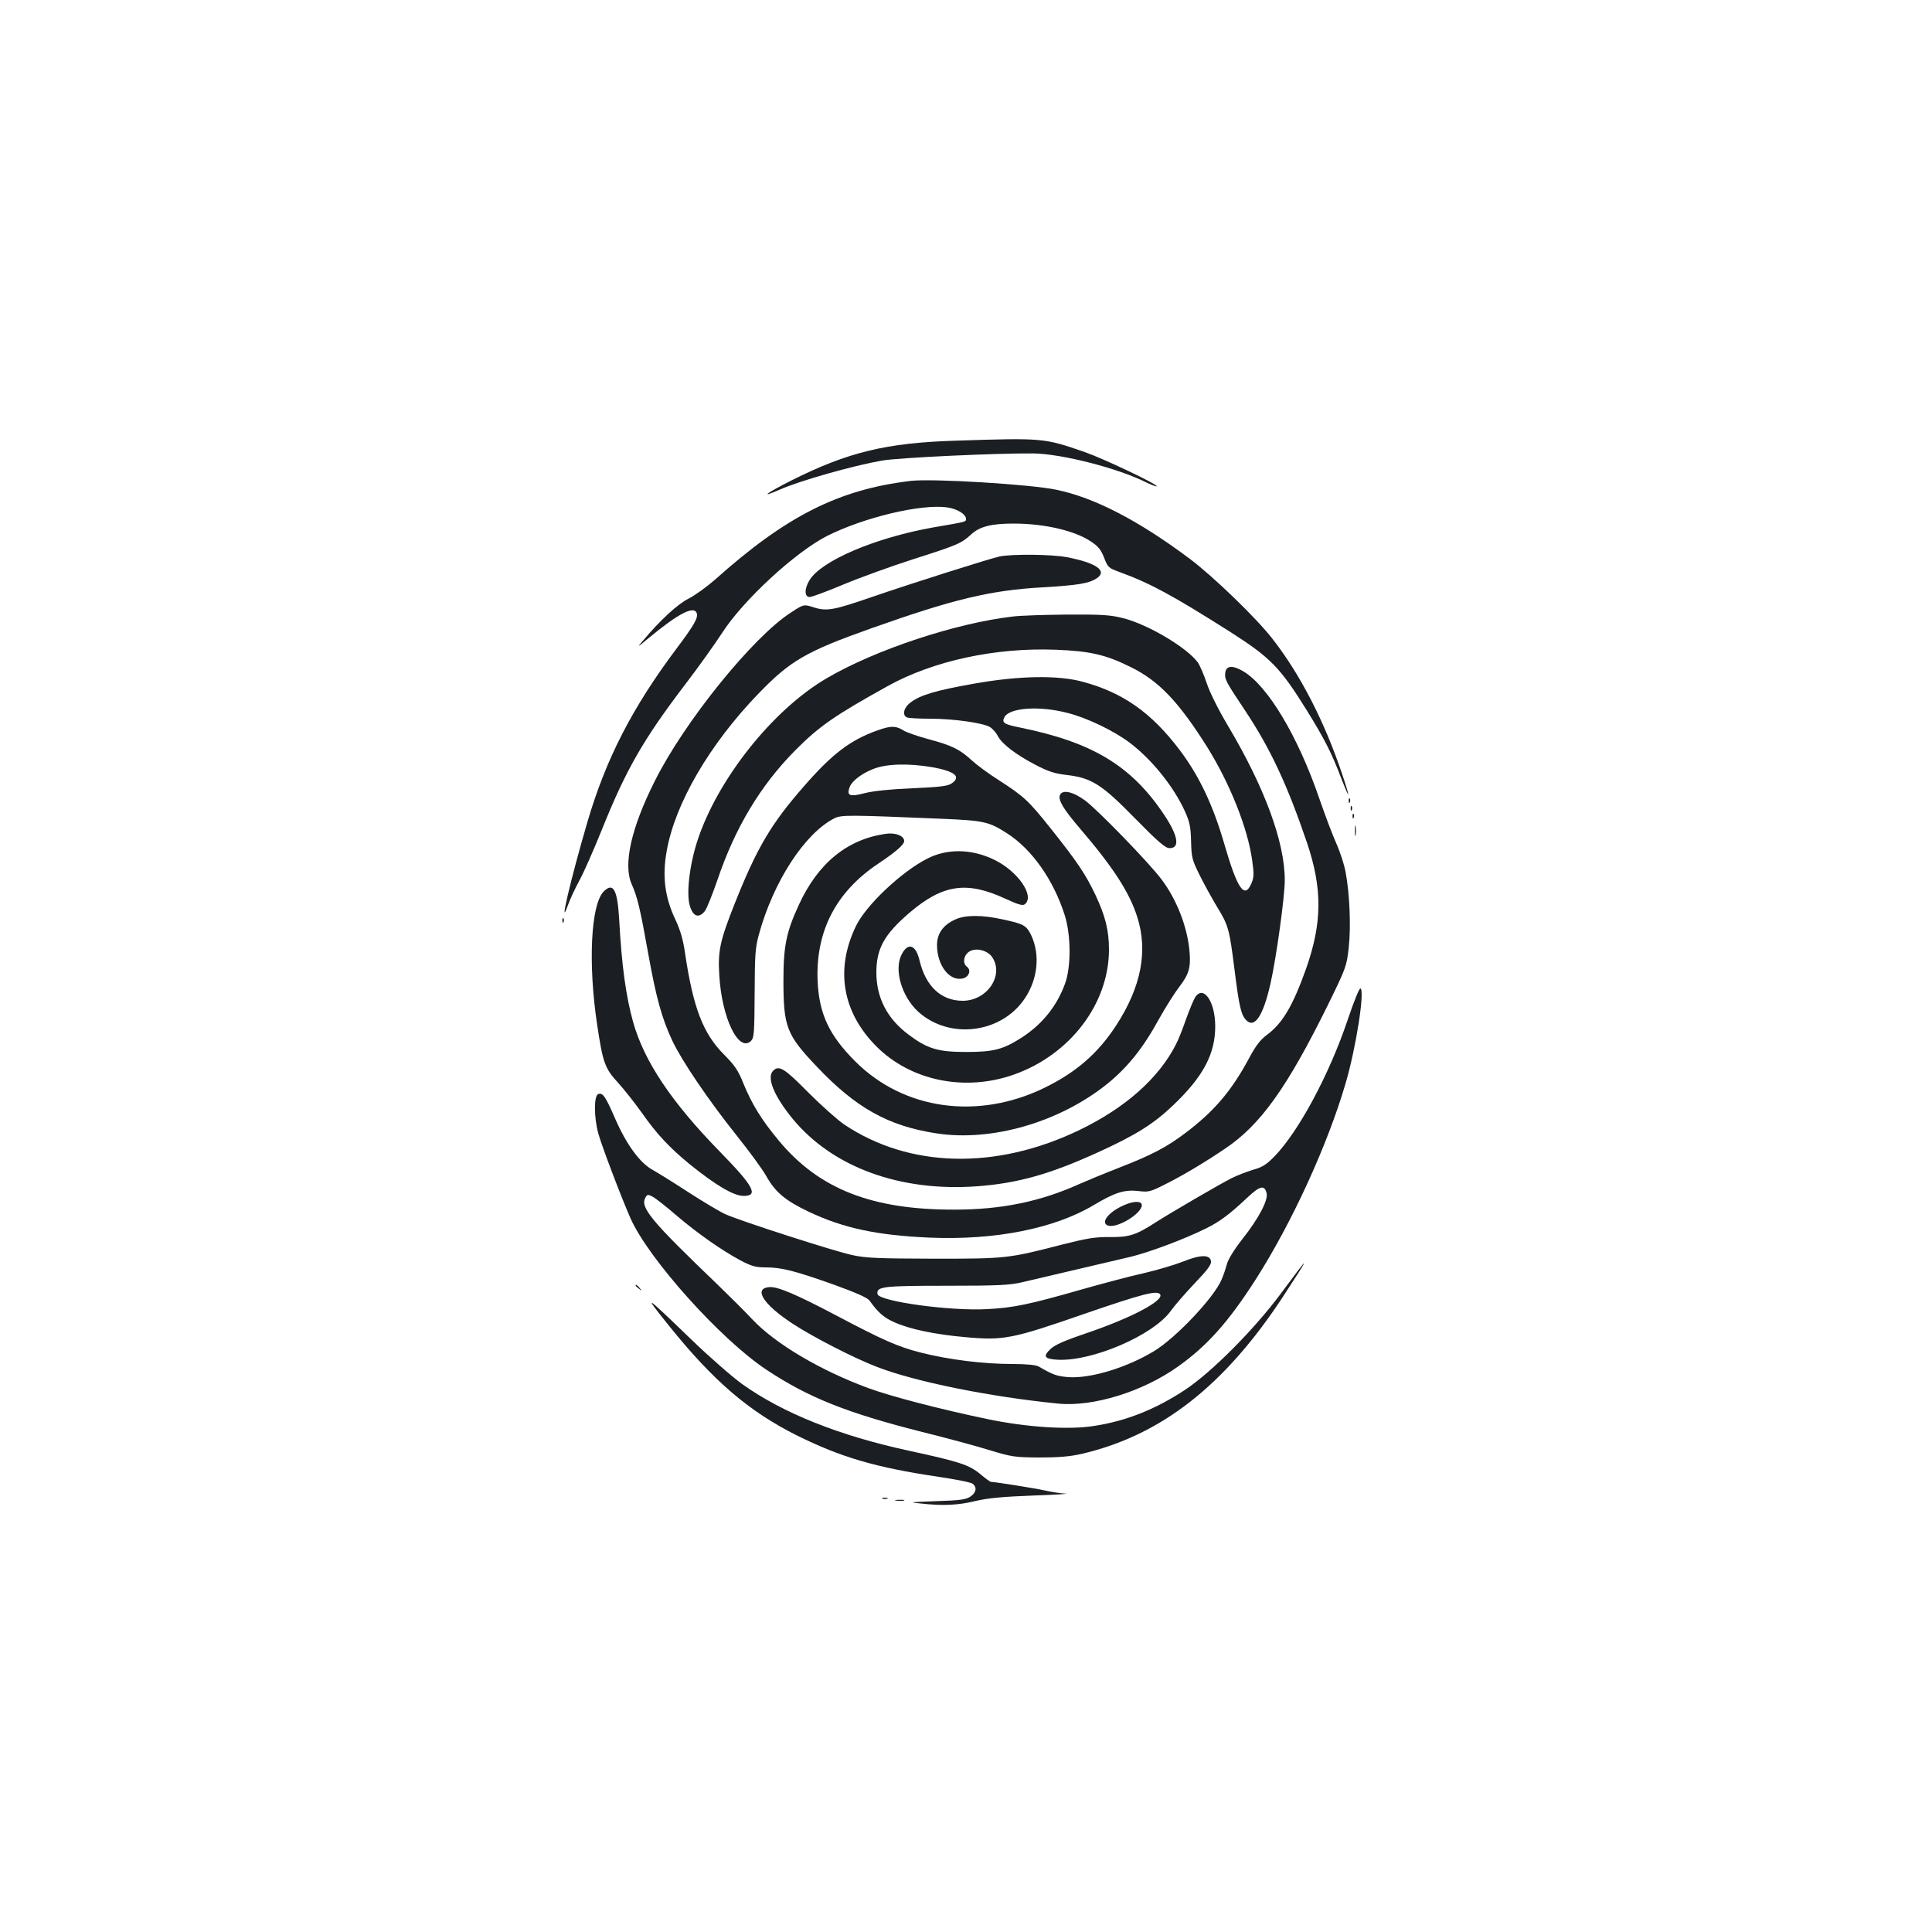 <?xml version="1.0" standalone="no"?>
<!DOCTYPE svg PUBLIC "-//W3C//DTD SVG 20010904//EN"
 "http://www.w3.org/TR/2001/REC-SVG-20010904/DTD/svg10.dtd">
<svg version="1.0" xmlns="http://www.w3.org/2000/svg"
 width="1000pt" height="1000pt" viewBox="0 0 1000 1000"
 preserveAspectRatio="xMidYMid meet">
<g transform="translate(0,1000) scale(0.1,-0.1)"
fill="#1b1f23" stroke="none">
<path d="M4945 7719 c-356 -11 -556 -59 -847 -205 -131 -66 -171 -96 -64 -49
106 47 382 125 531 151 85 15 592 39 785 37 146 -2 439 -77 583 -150 27 -13
51 -22 54 -20 8 9 -277 144 -372 177 -211 73 -214 74 -670 59z"/>
<path d="M4715 7511 c-373 -44 -645 -181 -1015 -512 -41 -36 -102 -80 -135
-97 -57 -28 -147 -111 -236 -217 -33 -38 -32 -38 28 12 153 127 234 169 249
130 9 -24 -12 -61 -105 -185 -228 -304 -365 -570 -461 -898 -85 -290 -151
-570 -100 -428 10 28 36 84 58 125 23 41 75 160 117 264 125 311 214 467 432
753 69 90 154 210 190 265 109 170 379 419 544 503 191 96 484 166 620 148 52
-7 99 -35 99 -60 0 -15 5 -14 -170 -44 -299 -53 -579 -172 -640 -273 -27 -44
-27 -87 1 -87 12 0 89 29 173 64 83 35 246 94 361 131 235 75 251 82 304 131
44 39 103 54 217 54 159 0 316 -36 401 -93 38 -25 52 -43 68 -84 19 -50 23
-53 80 -74 159 -58 273 -120 570 -308 211 -135 260 -184 399 -408 93 -150 128
-220 177 -348 48 -124 50 -113 5 21 -91 271 -218 517 -361 699 -83 107 -307
323 -426 412 -264 198 -493 317 -691 358 -132 28 -640 59 -753 46z"/>
<path d="M5175 7120 c-48 -10 -456 -139 -665 -211 -194 -67 -231 -74 -297 -53
-53 17 -53 17 -120 -27 -196 -126 -551 -565 -704 -872 -122 -242 -164 -431
-120 -532 30 -67 45 -130 86 -360 41 -228 70 -335 125 -452 49 -104 187 -308
335 -493 64 -80 132 -173 151 -207 47 -84 99 -127 218 -184 181 -86 355 -123
629 -135 339 -14 645 47 849 169 109 65 159 81 233 72 48 -6 59 -4 134 34 92
46 203 112 311 185 184 123 322 316 534 746 93 190 96 198 107 295 12 109 5
278 -16 390 -7 39 -29 107 -49 151 -20 45 -59 149 -87 230 -111 324 -268 586
-395 660 -54 32 -88 29 -92 -8 -4 -34 2 -45 104 -198 130 -196 217 -382 319
-682 80 -237 79 -413 -4 -650 -69 -194 -123 -285 -203 -344 -36 -27 -58 -56
-96 -127 -89 -165 -180 -271 -326 -381 -99 -75 -177 -115 -341 -179 -77 -30
-169 -68 -205 -84 -203 -92 -405 -134 -650 -134 -426 -1 -700 106 -908 356
-90 108 -140 189 -185 299 -26 65 -44 92 -100 148 -108 109 -159 241 -201 523
-10 72 -25 121 -50 175 -55 115 -69 225 -45 356 43 245 222 552 473 812 167
173 246 219 586 340 423 150 616 197 887 212 184 11 239 20 280 47 57 38 -3
80 -155 109 -78 15 -280 17 -347 4z"/>
<path d="M5243 6809 c-296 -34 -712 -172 -963 -319 -280 -163 -566 -523 -670
-841 -41 -125 -59 -277 -39 -339 17 -55 46 -64 77 -26 11 14 40 88 66 163 91
269 223 489 403 670 123 124 204 180 478 332 234 130 555 200 869 188 178 -7
259 -25 391 -91 144 -71 246 -179 393 -412 118 -190 209 -417 233 -585 10 -73
10 -89 -4 -122 -36 -83 -73 -27 -141 208 -58 199 -129 349 -230 483 -146 193
-293 297 -501 353 -127 35 -328 32 -560 -9 -199 -35 -281 -59 -332 -98 -36
-27 -45 -67 -17 -78 9 -3 61 -6 117 -6 123 0 278 -22 312 -44 14 -9 32 -30 40
-46 21 -41 95 -97 195 -149 65 -34 99 -45 159 -52 130 -15 182 -47 357 -226
120 -122 156 -153 178 -153 55 0 44 65 -30 175 -168 251 -369 373 -743 449
-85 17 -97 25 -82 54 26 49 180 60 326 22 101 -25 241 -93 322 -154 115 -87
227 -226 286 -355 25 -56 30 -80 32 -157 2 -84 6 -96 44 -173 22 -45 63 -119
90 -164 60 -98 64 -115 91 -327 24 -192 34 -234 61 -261 43 -43 87 22 125 190
30 132 74 450 74 535 0 198 -105 482 -295 801 -50 84 -94 173 -109 219 -14 42
-35 91 -46 107 -55 76 -256 196 -385 229 -67 17 -108 20 -289 19 -116 -1 -243
-5 -283 -10z"/>
<path d="M4543 6220 c-141 -50 -235 -121 -382 -290 -170 -194 -243 -318 -357
-604 -77 -194 -89 -247 -81 -374 13 -223 101 -403 165 -339 15 16 17 43 18
245 1 200 3 236 22 305 75 274 237 523 390 601 36 19 79 18 557 -2 217 -9 244
-15 337 -75 130 -83 242 -243 300 -427 32 -104 32 -268 0 -353 -42 -115 -118
-209 -223 -277 -97 -62 -145 -75 -289 -75 -146 0 -201 17 -299 91 -109 82
-164 188 -165 319 0 125 40 198 173 312 171 145 294 164 493 72 72 -33 92 -38
103 -29 52 43 -37 171 -159 230 -117 57 -244 59 -348 5 -133 -68 -315 -240
-367 -347 -109 -224 -72 -446 105 -624 177 -178 458 -236 712 -146 291 103
492 367 492 647 0 100 -19 175 -71 285 -50 105 -93 169 -229 340 -117 147
-140 168 -275 255 -49 31 -111 77 -136 100 -60 56 -103 77 -223 109 -55 15
-114 35 -131 46 -39 24 -64 24 -132 0z m282 -191 c118 -21 153 -50 99 -85 -20
-13 -62 -18 -202 -24 -115 -5 -201 -14 -245 -25 -80 -21 -97 -14 -78 34 13 30
61 67 119 90 67 28 185 31 307 10z"/>
<path d="M5486 5884 c-10 -25 19 -73 102 -170 173 -202 257 -331 298 -459 57
-177 21 -363 -109 -563 -94 -144 -206 -242 -372 -323 -344 -167 -727 -114
-978 137 -135 135 -187 245 -195 415 -11 258 94 462 314 609 91 61 134 98 134
117 0 27 -46 45 -97 37 -199 -29 -349 -152 -448 -367 -65 -141 -80 -213 -80
-392 0 -240 16 -281 172 -445 202 -214 371 -308 618 -346 287 -45 638 57 885
255 106 86 186 185 268 335 35 63 84 140 108 171 50 65 59 101 50 191 -13 123
-67 260 -143 361 -63 85 -333 363 -397 410 -63 46 -118 58 -130 27z"/>
<path d="M6981 5854 c0 -11 3 -14 6 -6 3 7 2 16 -1 19 -3 4 -6 -2 -5 -13z"/>
<path d="M6991 5814 c0 -11 3 -14 6 -6 3 7 2 16 -1 19 -3 4 -6 -2 -5 -13z"/>
<path d="M7001 5774 c0 -11 3 -14 6 -6 3 7 2 16 -1 19 -3 4 -6 -2 -5 -13z"/>
<path d="M7013 5700 c0 -25 2 -35 4 -22 2 12 2 32 0 45 -2 12 -4 2 -4 -23z"/>
<path d="M3125 5386 c-67 -67 -82 -374 -34 -691 29 -194 40 -226 107 -298 31
-34 87 -105 125 -158 77 -110 143 -180 248 -266 135 -109 227 -163 278 -163
79 0 52 50 -123 229 -251 257 -392 468 -449 671 -37 133 -59 289 -72 529 -9
157 -31 196 -80 147z"/>
<path d="M4945 5241 c-63 -28 -95 -73 -95 -132 0 -107 66 -191 135 -173 31 8
43 43 20 60 -26 19 -16 66 18 82 35 17 91 1 113 -33 62 -94 -27 -225 -153
-225 -111 0 -191 74 -223 207 -19 83 -60 98 -93 33 -41 -79 0 -218 86 -297
162 -146 431 -112 552 70 67 101 79 225 33 325 -25 52 -39 60 -147 83 -108 24
-194 24 -246 0z"/>
<path d="M2911 5234 c0 -11 3 -14 6 -6 3 7 2 16 -1 19 -3 4 -6 -2 -5 -13z"/>
<path d="M6974 4717 c-94 -279 -253 -575 -378 -703 -41 -42 -63 -56 -111 -69
-33 -10 -82 -29 -110 -43 -58 -29 -314 -178 -395 -230 -101 -65 -136 -76 -235
-75 -74 1 -117 -6 -240 -37 -287 -74 -293 -75 -670 -75 -291 1 -352 3 -425 19
-93 20 -574 175 -655 211 -27 12 -111 62 -187 111 -75 49 -159 101 -187 117
-68 36 -137 130 -197 267 -50 115 -64 136 -88 127 -22 -9 -22 -118 0 -201 15
-58 119 -332 167 -441 94 -212 469 -630 706 -786 216 -143 414 -222 801 -320
129 -32 289 -75 355 -96 112 -34 129 -36 255 -37 97 0 158 5 215 18 414 95
745 354 1050 821 143 219 141 221 -15 10 -139 -187 -357 -406 -495 -498 -153
-101 -303 -161 -468 -187 -133 -22 -350 -8 -557 35 -248 52 -498 117 -615 160
-250 92 -482 230 -600 355 -38 41 -122 124 -185 185 -339 325 -397 395 -370
445 10 18 13 19 38 6 15 -8 70 -51 122 -96 110 -94 236 -182 333 -234 57 -30
79 -36 130 -36 82 0 149 -17 352 -89 111 -40 175 -68 185 -82 45 -63 75 -89
129 -113 81 -36 209 -63 367 -77 198 -18 241 -10 618 121 302 104 377 123 391
100 20 -32 -150 -122 -383 -201 -107 -36 -162 -60 -183 -80 -43 -40 -34 -53
36 -57 179 -9 495 127 585 253 19 27 75 91 123 142 67 70 88 98 85 115 -5 35
-53 35 -145 -2 -43 -17 -134 -44 -203 -60 -69 -15 -215 -54 -324 -85 -269 -77
-351 -94 -486 -101 -190 -11 -561 40 -568 78 -7 39 29 43 358 43 265 0 327 3
390 18 206 48 475 111 563 132 98 24 280 92 392 148 67 33 121 73 212 159 65
61 88 66 99 22 9 -36 -42 -132 -126 -238 -43 -55 -74 -106 -80 -130 -6 -23
-18 -59 -28 -81 -40 -93 -235 -299 -348 -368 -142 -86 -329 -143 -444 -135
-60 5 -78 11 -154 55 -13 8 -63 13 -136 13 -149 0 -328 22 -474 59 -118 30
-195 64 -441 194 -201 106 -301 149 -343 145 -84 -7 -32 -89 120 -189 107 -70
317 -178 437 -224 198 -77 586 -155 938 -190 181 -18 439 62 622 193 149 106
261 231 402 452 185 290 369 690 463 1010 54 182 101 480 78 494 -6 3 -33 -63
-68 -167z"/>
<path d="M6186 4838 c-8 -13 -29 -63 -47 -113 -17 -49 -40 -108 -52 -130 -89
-176 -263 -330 -502 -445 -431 -207 -879 -196 -1216 30 -35 24 -119 99 -186
166 -123 125 -151 142 -181 112 -35 -35 3 -129 100 -248 207 -252 558 -380
958 -350 211 16 376 63 624 176 193 88 285 145 387 242 156 148 219 266 219
410 0 128 -61 216 -104 150z"/>
<path d="M5820 3763 c-80 -34 -126 -91 -86 -106 45 -18 176 61 176 105 0 22
-39 23 -90 1z"/>
<path d="M3290 3346 c0 -2 8 -10 18 -17 15 -13 16 -12 3 4 -13 16 -21 21 -21
13z"/>
<path d="M3461 3140 c231 -288 416 -446 664 -570 229 -113 404 -165 733 -214
89 -13 169 -29 177 -36 23 -19 18 -46 -12 -66 -23 -16 -54 -20 -178 -24 -137
-5 -144 -6 -80 -12 116 -13 195 -9 285 13 64 15 138 22 295 28 116 4 192 9
170 10 -22 1 -71 8 -110 17 -55 12 -245 42 -276 44 -4 0 -29 18 -55 40 -58 48
-106 64 -369 121 -361 78 -652 194 -865 346 -52 38 -169 140 -260 228 -248
239 -253 242 -119 75z"/>
<path d="M4568 2243 c6 -2 18 -2 25 0 6 3 1 5 -13 5 -14 0 -19 -2 -12 -5z"/>
<path d="M4638 2233 c12 -2 30 -2 40 0 9 3 -1 5 -23 4 -22 0 -30 -2 -17 -4z"/>
</g>
</svg>
